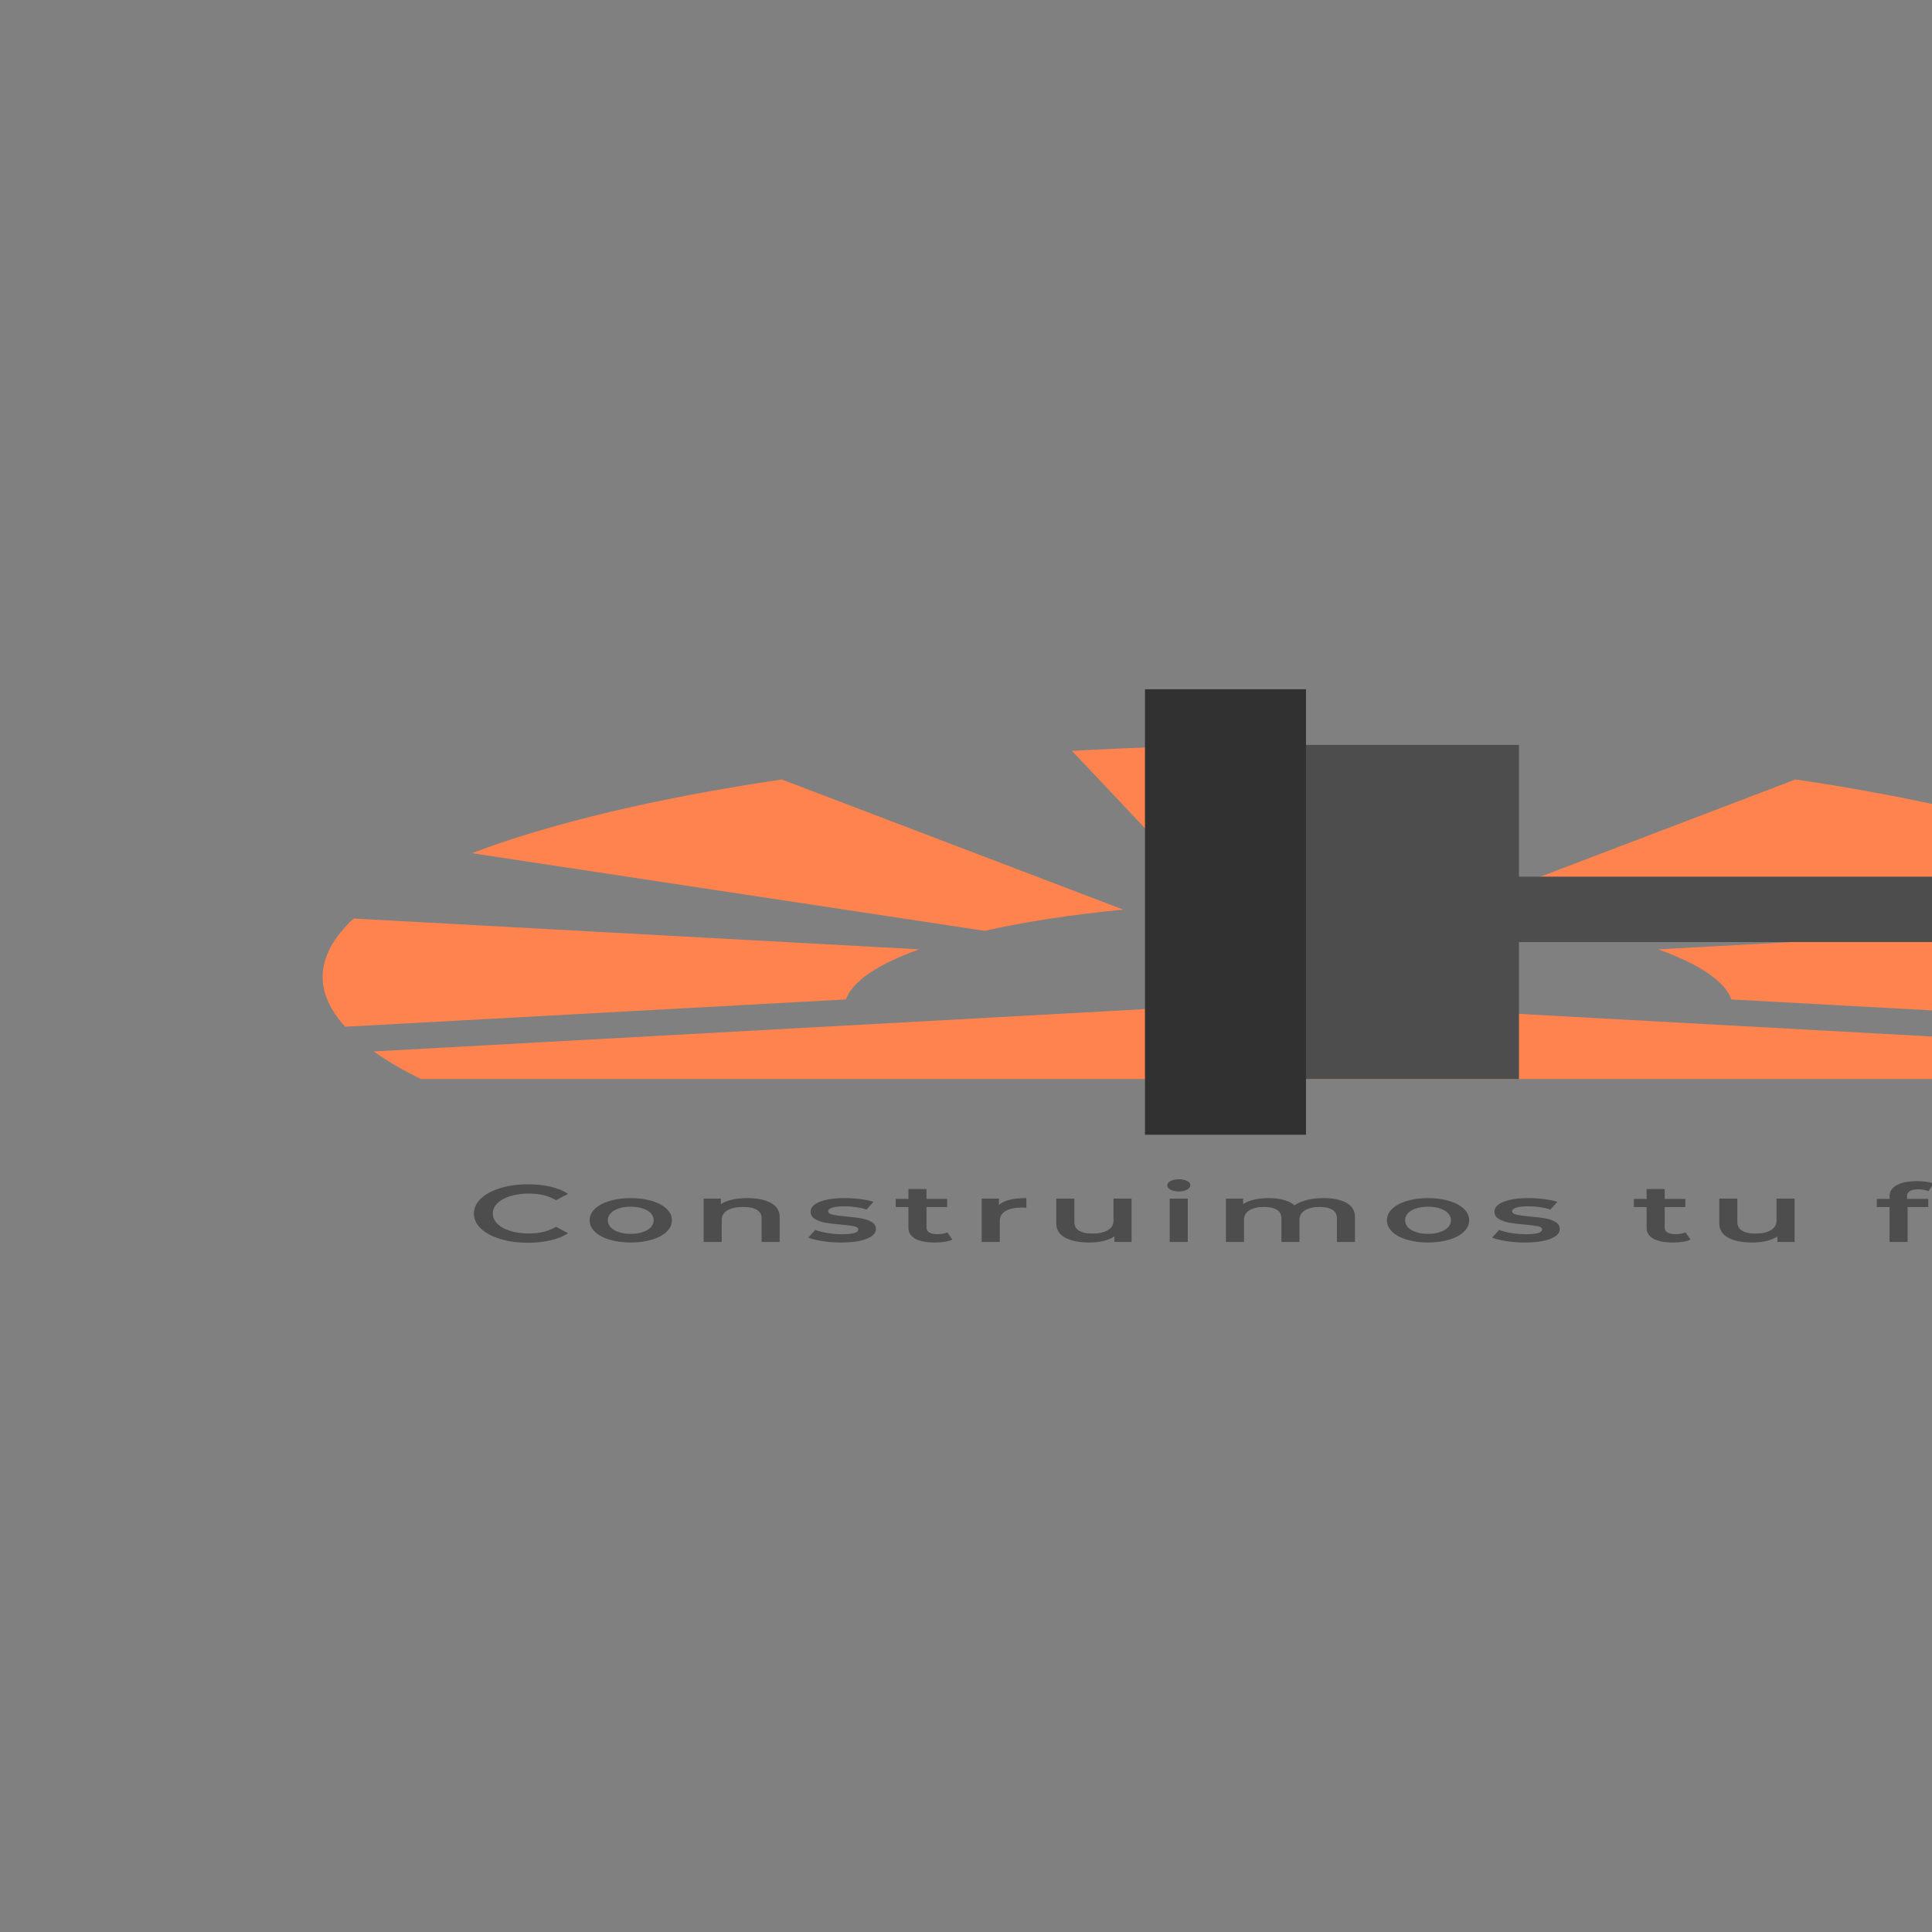 <svg version="1.1" preserveAspectRatio="none" xmlns="http://www.w3.org/2000/svg" wilih="500" height="500" viewBox="0 0 500 500"><rect x="0" y="0" width="500" height="500" fill="#808080" stroke="none"/><rect wilih="100%" height="100%" fill="#FFFFFF" fill-opacity="1"/><svg viewBox="255.331 674.111 462.143 198.8" wilih="333" height="143.247" x="83.5px" y="178.377px" xmlns="http://www.w3.org/2000/svg" xmlns:xlink="http://www.w3.org/1999/xlink" preserveAspectRatio="none"><defs></defs><style>.companyName {fill:#4D4D4D;fill-opacity:1;}.icon1 {fill:#FF834F;fill-opacity:1;}.icon2 {fill:#FF4949;fill-opacity:1;}.icon3 {fill:#FFAE78;fill-opacity:1;}.icon3-str {stroke:#FFAE78;stroke-opacity:1;}.shapeStroke-str {stroke:#313131;stroke-opacity:1;}.text {fill:#4D4D4D;fill-opacity:1;}</style><g opacity="1" transform="rotate(0 255.331 694.111)">
<svg wilih="166.708" height="120" x="255.331" y="694.111" version="1.1" preserveAspectRatio="none" viewBox="1.715 14.692 96.285 69.308">
  <g transform="matrix(1 0 0 1 0 0)" class="icon1"><g><g><path d="M41.615,48.853L24.597,21.852c-6.241,3.855-11.529,9.098-15.448,15.295l25.56,16.11    C36.701,51.39,39.038,49.887,41.615,48.853z"></path><path d="M31.443,57.095L3.259,50.703c-1.006,3.876-1.544,7.942-1.544,12.131c0,3.542,0.394,6.991,1.119,10.314l24.956-5.659    C28.12,63.664,29.418,60.116,31.443,57.095z"></path><path d="M4.258,78.27c0.667,1.97,1.449,3.885,2.354,5.73h86.489c0.905-1.846,1.689-3.761,2.355-5.73L49.858,67.862L4.258,78.27z"></path><path d="M96.456,50.703l-28.184,6.392c2.025,3.021,3.322,6.569,3.652,10.396l24.956,5.658C97.605,69.825,98,66.376,98,62.834    C98,58.646,97.462,54.579,96.456,50.703z"></path><path d="M65.006,53.257l25.56-16.11c-3.918-6.198-9.207-11.439-15.448-15.295L58.101,48.853    C60.679,49.885,63.015,51.388,65.006,53.257z"></path><path d="M49.858,47.26c1.235,0,2.445,0.106,3.625,0.301l7.175-31.637c-3.474-0.796-7.086-1.232-10.8-1.232    c-3.715,0-7.327,0.436-10.801,1.232l7.175,31.637C47.413,47.366,48.623,47.26,49.858,47.26z"></path></g></g></g>
</svg>
</g><g opacity="1" transform="rotate(0 291.508 850.111)">
<svg wilih="389.788" height="22.8" x="291.508" y="850.111" version="1.1" preserveAspectRatio="none" viewBox="1.76 -30.88 534.76 31.28">
  <g transform="matrix(1 0 0 1 0 0)" class="text"><path id="id-6izo4zJp21" d="M16.72 0.40Q12.48 0.40 9.06-1.46Q5.64-3.32 3.70-6.60Q1.76-9.88 1.76-14L1.76-14Q1.76-18.12 3.72-21.40Q5.68-24.68 9.10-26.54Q12.52-28.40 16.76-28.40L16.76-28.40Q20.20-28.40 23.04-27.20Q25.88-26 27.84-23.72L27.84-23.72L24.48-20.56Q21.44-23.84 17-23.84L17-23.84Q14.12-23.84 11.84-22.58Q9.56-21.32 8.28-19.08Q7-16.84 7-14L7-14Q7-11.16 8.28-8.92Q9.56-6.68 11.84-5.42Q14.12-4.16 17-4.16L17-4.16Q21.44-4.16 24.48-7.48L24.48-7.48L27.84-4.28Q25.88-2 23.02-0.80Q20.16 0.40 16.72 0.40L16.72 0.40Z M45.16 0.28Q41.92 0.28 39.32-1.12Q36.72-2.52 35.26-5.02Q33.80-7.52 33.80-10.68L33.80-10.68Q33.80-13.84 35.26-16.32Q36.72-18.80 39.32-20.20Q41.92-21.60 45.16-21.60L45.16-21.60Q48.44-21.60 51.04-20.20Q53.64-18.80 55.10-16.32Q56.56-13.84 56.56-10.68L56.56-10.68Q56.56-7.52 55.10-5.02Q53.64-2.52 51.04-1.12Q48.44 0.28 45.16 0.28L45.16 0.28ZM45.16-4Q47.92-4 49.72-5.84Q51.52-7.68 51.52-10.68L51.52-10.68Q51.52-13.68 49.72-15.52Q47.92-17.36 45.16-17.36L45.16-17.36Q42.40-17.36 40.62-15.52Q38.84-13.68 38.84-10.68L38.84-10.68Q38.84-7.68 40.62-5.84Q42.40-4 45.16-4L45.16-4Z M77.48-21.60Q81.52-21.60 83.96-19.24Q86.40-16.88 86.40-12.24L86.40-12.24L86.40 0L81.40 0L81.40-11.60Q81.40-14.40 80.08-15.82Q78.76-17.24 76.32-17.24L76.32-17.24Q73.56-17.24 71.96-15.58Q70.36-13.92 70.36-10.80L70.36-10.80L70.36 0L65.36 0L65.36-21.36L70.12-21.36L70.12-18.60Q71.36-20.08 73.24-20.84Q75.12-21.60 77.48-21.60L77.48-21.60Z M103.36 0.28Q100.76 0.28 98.28-0.40Q95.80-1.08 94.32-2.12L94.32-2.12L96.24-5.92Q97.68-4.96 99.70-4.38Q101.72-3.80 103.68-3.80L103.68-3.80Q108.16-3.80 108.16-6.16L108.16-6.16Q108.16-7.28 107.02-7.72Q105.88-8.16 103.36-8.56L103.36-8.56Q100.72-8.96 99.06-9.48Q97.40-10 96.18-11.30Q94.96-12.60 94.96-14.92L94.96-14.92Q94.96-17.96 97.50-19.78Q100.04-21.60 104.36-21.60L104.36-21.60Q106.56-21.60 108.76-21.10Q110.96-20.60 112.36-19.76L112.36-19.76L110.44-15.96Q107.72-17.56 104.32-17.56L104.32-17.56Q102.12-17.56 100.98-16.90Q99.84-16.24 99.84-15.16L99.84-15.16Q99.84-13.96 101.06-13.46Q102.28-12.96 104.84-12.52L104.84-12.52Q107.40-12.12 109.04-11.60Q110.68-11.08 111.86-9.84Q113.04-8.60 113.04-6.32L113.04-6.32Q113.04-3.32 110.44-1.52Q107.84 0.28 103.36 0.28L103.36 0.28Z M132.80-4.72L134.20-1.16Q133.32-0.44 132.06-0.08Q130.80 0.28 129.40 0.28L129.40 0.28Q125.88 0.28 123.96-1.56Q122.04-3.40 122.04-6.92L122.04-6.92L122.04-17.20L118.52-17.20L118.52-21.20L122.04-21.20L122.04-26.08L127.04-26.08L127.04-21.20L132.76-21.20L132.76-17.20L127.04-17.20L127.04-7.04Q127.04-5.48 127.80-4.66Q128.56-3.84 130-3.84L130-3.84Q131.68-3.84 132.80-4.72L132.80-4.72Z M147.08-18.24Q149.24-21.60 154.68-21.60L154.68-21.60L154.68-16.84Q154.04-16.96 153.52-16.96L153.52-16.96Q150.60-16.96 148.96-15.26Q147.32-13.56 147.32-10.36L147.32-10.36L147.32 0L142.32 0L142.32-21.36L147.08-21.36L147.08-18.24Z M178.80-21.36L183.80-21.36L183.80 0L179.04 0L179.04-2.72Q177.84-1.28 176.04-0.50Q174.24 0.28 172.16 0.28L172.16 0.28Q167.88 0.28 165.42-2.10Q162.96-4.48 162.96-9.16L162.96-9.16L162.96-21.36L167.96-21.36L167.96-9.84Q167.96-6.96 169.26-5.54Q170.56-4.12 172.96-4.12L172.96-4.12Q175.64-4.12 177.22-5.78Q178.80-7.44 178.80-10.56L178.80-10.56L178.80-21.36Z M194.36 0L194.36-21.36L199.36-21.36L199.36 0L194.36 0ZM196.88-24.88Q195.52-24.88 194.60-25.74Q193.68-26.60 193.68-27.88L193.68-27.88Q193.68-29.16 194.60-30.02Q195.52-30.88 196.88-30.88L196.88-30.88Q198.24-30.88 199.16-30.06Q200.08-29.24 200.08-28L200.08-28Q200.08-26.68 199.18-25.78Q198.28-24.88 196.88-24.88L196.88-24.88Z M236.88-21.60Q240.92-21.60 243.28-19.26Q245.64-16.92 245.64-12.24L245.64-12.24L245.64 0L240.64 0L240.64-11.60Q240.64-14.40 239.40-15.82Q238.16-17.24 235.84-17.24L235.84-17.24Q233.32-17.24 231.80-15.58Q230.28-13.92 230.28-10.84L230.28-10.84L230.28 0L225.28 0L225.28-11.60Q225.28-14.40 224.04-15.82Q222.80-17.24 220.48-17.24L220.48-17.24Q217.92-17.24 216.42-15.60Q214.92-13.96 214.92-10.84L214.92-10.84L214.92 0L209.92 0L209.92-21.36L214.68-21.36L214.68-18.64Q215.88-20.08 217.68-20.84Q219.48-21.60 221.68-21.60L221.68-21.60Q224.08-21.60 225.94-20.70Q227.80-19.80 228.88-18.04L228.88-18.04Q230.20-19.72 232.28-20.66Q234.36-21.60 236.88-21.60L236.88-21.60Z M265.84 0.28Q262.60 0.28 260.00-1.12Q257.40-2.52 255.94-5.02Q254.48-7.52 254.48-10.68L254.48-10.68Q254.48-13.84 255.94-16.32Q257.40-18.80 260.00-20.20Q262.60-21.60 265.84-21.60L265.84-21.60Q269.12-21.60 271.72-20.20Q274.32-18.80 275.78-16.32Q277.24-13.84 277.24-10.68L277.24-10.68Q277.24-7.52 275.78-5.02Q274.32-2.52 271.72-1.12Q269.12 0.28 265.84 0.28L265.84 0.28ZM265.84-4Q268.60-4 270.40-5.84Q272.20-7.68 272.20-10.68L272.20-10.68Q272.20-13.68 270.40-15.52Q268.60-17.36 265.84-17.36L265.84-17.36Q263.08-17.36 261.30-15.52Q259.52-13.68 259.52-10.68L259.52-10.68Q259.52-7.68 261.30-5.84Q263.08-4 265.84-4L265.84-4Z M292.64 0.28Q290.04 0.28 287.56-0.40Q285.08-1.08 283.60-2.12L283.60-2.12L285.52-5.92Q286.96-4.96 288.98-4.38Q291.00-3.80 292.96-3.80L292.96-3.80Q297.44-3.80 297.44-6.16L297.44-6.16Q297.44-7.28 296.30-7.72Q295.16-8.16 292.64-8.56L292.64-8.56Q290.00-8.96 288.34-9.48Q286.68-10 285.46-11.30Q284.24-12.60 284.24-14.92L284.24-14.92Q284.24-17.96 286.78-19.78Q289.32-21.60 293.64-21.60L293.64-21.60Q295.84-21.60 298.04-21.10Q300.24-20.60 301.64-19.76L301.64-19.76L299.72-15.96Q297.00-17.56 293.60-17.56L293.60-17.56Q291.40-17.56 290.26-16.90Q289.12-16.24 289.12-15.16L289.12-15.16Q289.12-13.96 290.34-13.46Q291.56-12.96 294.12-12.52L294.12-12.52Q296.68-12.12 298.32-11.60Q299.96-11.08 301.14-9.84Q302.32-8.60 302.32-6.32L302.32-6.32Q302.32-3.32 299.72-1.52Q297.12 0.28 292.64 0.28L292.64 0.28Z M337.12-4.72L338.52-1.16Q337.64-0.44 336.38-0.08Q335.12 0.28 333.72 0.28L333.72 0.28Q330.20 0.28 328.28-1.56Q326.36-3.40 326.36-6.92L326.36-6.92L326.36-17.20L322.84-17.20L322.84-21.20L326.36-21.20L326.36-26.08L331.36-26.08L331.36-21.20L337.08-21.20L337.08-17.20L331.36-17.20L331.36-7.04Q331.36-5.48 332.12-4.66Q332.88-3.84 334.32-3.84L334.32-3.84Q336.00-3.84 337.12-4.72L337.12-4.72Z M362.32-21.36L367.32-21.36L367.32 0L362.56 0L362.56-2.72Q361.36-1.28 359.56-0.50Q357.76 0.28 355.68 0.28L355.68 0.28Q351.40 0.28 348.94-2.10Q346.48-4.48 346.48-9.16L346.48-9.16L346.48-21.36L351.48-21.36L351.48-9.84Q351.48-6.96 352.78-5.54Q354.08-4.12 356.48-4.12L356.48-4.12Q359.16-4.12 360.74-5.78Q362.32-7.44 362.32-10.56L362.32-10.56L362.32-21.36Z M401.60-25.92Q398.44-25.92 398.44-22.48L398.44-22.48L398.44-21.20L404.32-21.20L404.32-17.20L398.60-17.20L398.60 0L393.60 0L393.60-17.20L390.08-17.20L390.08-21.20L393.60-21.20L393.60-22.56Q393.60-26 395.60-27.98Q397.60-29.96 401.24-29.96L401.24-29.96Q404.12-29.96 405.76-28.80L405.76-28.80L404.36-25.04Q403.08-25.92 401.60-25.92L401.60-25.92Z M427.36-21.36L432.36-21.36L432.36 0L427.60 0L427.60-2.72Q426.40-1.28 424.60-0.50Q422.80 0.28 420.72 0.28L420.72 0.28Q416.44 0.28 413.98-2.10Q411.52-4.48 411.52-9.16L411.52-9.16L411.52-21.36L416.52-21.36L416.52-9.84Q416.52-6.96 417.82-5.54Q419.12-4.12 421.52-4.12L421.52-4.12Q424.20-4.12 425.78-5.78Q427.36-7.44 427.36-10.56L427.36-10.56L427.36-21.36Z M454.36-4.72L455.76-1.16Q454.88-0.44 453.62-0.08Q452.36 0.28 450.96 0.28L450.96 0.28Q447.44 0.28 445.52-1.56Q443.60-3.40 443.60-6.92L443.60-6.92L443.60-17.20L440.08-17.20L440.08-21.20L443.60-21.20L443.60-26.08L448.60-26.08L448.60-21.20L454.32-21.20L454.32-17.20L448.60-17.20L448.60-7.04Q448.60-5.48 449.36-4.66Q450.12-3.84 451.56-3.84L451.56-3.84Q453.24-3.84 454.36-4.72L454.36-4.72Z M479.56-21.36L484.56-21.36L484.56 0L479.80 0L479.80-2.72Q478.60-1.28 476.80-0.50Q475.00 0.28 472.92 0.28L472.92 0.28Q468.64 0.28 466.18-2.10Q463.72-4.48 463.72-9.16L463.72-9.16L463.72-21.36L468.72-21.36L468.72-9.84Q468.72-6.96 470.02-5.54Q471.32-4.12 473.72-4.12L473.72-4.12Q476.40-4.12 477.98-5.78Q479.56-7.44 479.56-10.56L479.56-10.56L479.56-21.36Z M499.88-18.24Q502.04-21.60 507.48-21.60L507.48-21.60L507.48-16.84Q506.84-16.96 506.32-16.96L506.32-16.96Q503.40-16.96 501.76-15.26Q500.12-13.56 500.12-10.36L500.12-10.36L500.12 0L495.12 0L495.12-21.36L499.88-21.36L499.88-18.24Z M525.12 0.28Q521.88 0.28 519.28-1.12Q516.68-2.52 515.22-5.02Q513.76-7.52 513.76-10.68L513.76-10.68Q513.76-13.84 515.22-16.32Q516.68-18.80 519.28-20.20Q521.88-21.60 525.12-21.60L525.12-21.60Q528.40-21.60 531.00-20.20Q533.60-18.80 535.06-16.32Q536.52-13.84 536.52-10.68L536.52-10.68Q536.52-7.52 535.06-5.02Q533.60-2.52 531.00-1.12Q528.40 0.28 525.12 0.28L525.12 0.28ZM525.12-4Q527.88-4 529.68-5.84Q531.48-7.68 531.48-10.68L531.48-10.68Q531.48-13.68 529.68-15.52Q527.88-17.36 525.12-17.36L525.12-17.36Q522.36-17.36 520.58-15.52Q518.80-13.68 518.80-10.68L518.80-10.68Q518.80-7.68 520.58-5.84Q522.36-4 525.12-4L525.12-4Z"/></g>
</svg>
</g><g opacity="1" transform="rotate(0 486.039 694.111)">
<svg wilih="231.435" height="120" x="486.039" y="694.111" version="1.1" preserveAspectRatio="none" viewBox="3.32 -28 54 28">
  <g transform="matrix(1 0 0 1 0 0)" class="companyName"><path id="id-D6z1nYkh2" d="M22.52-28L29-28L29 0L22.52 0L22.52-11.48L9.80-11.48L9.80 0L3.32 0L3.32-28L9.80-28L9.80-16.96L22.52-16.96L22.52-28Z M42.08-5.20L57.32-5.20L57.32 0L35.64 0L35.64-28L56.80-28L56.80-22.80L42.08-22.80L42.08-16.72L55.08-16.72L55.08-11.68L42.08-11.68L42.08-5.20Z"/></g>
</svg>
</g><g opacity="1" transform="rotate(0 452.039 674.111)">
<svg wilih="6" height="160" x="452.039" y="674.111" version="1.1" preserveAspectRatio="none" viewBox="0 0 6 160">
  <defs><rect x="0" y="0" wilih="6" height="160" rx="0px" ry="0px" id="id-tBXipXk0b1707072723951"></rect></defs><use class="companyName shapeStroke-str" style="stroke-wilih:0;" xlink:href="#id-tBXipXk0b1707072723951"></use>
</svg>
</g></svg></svg>